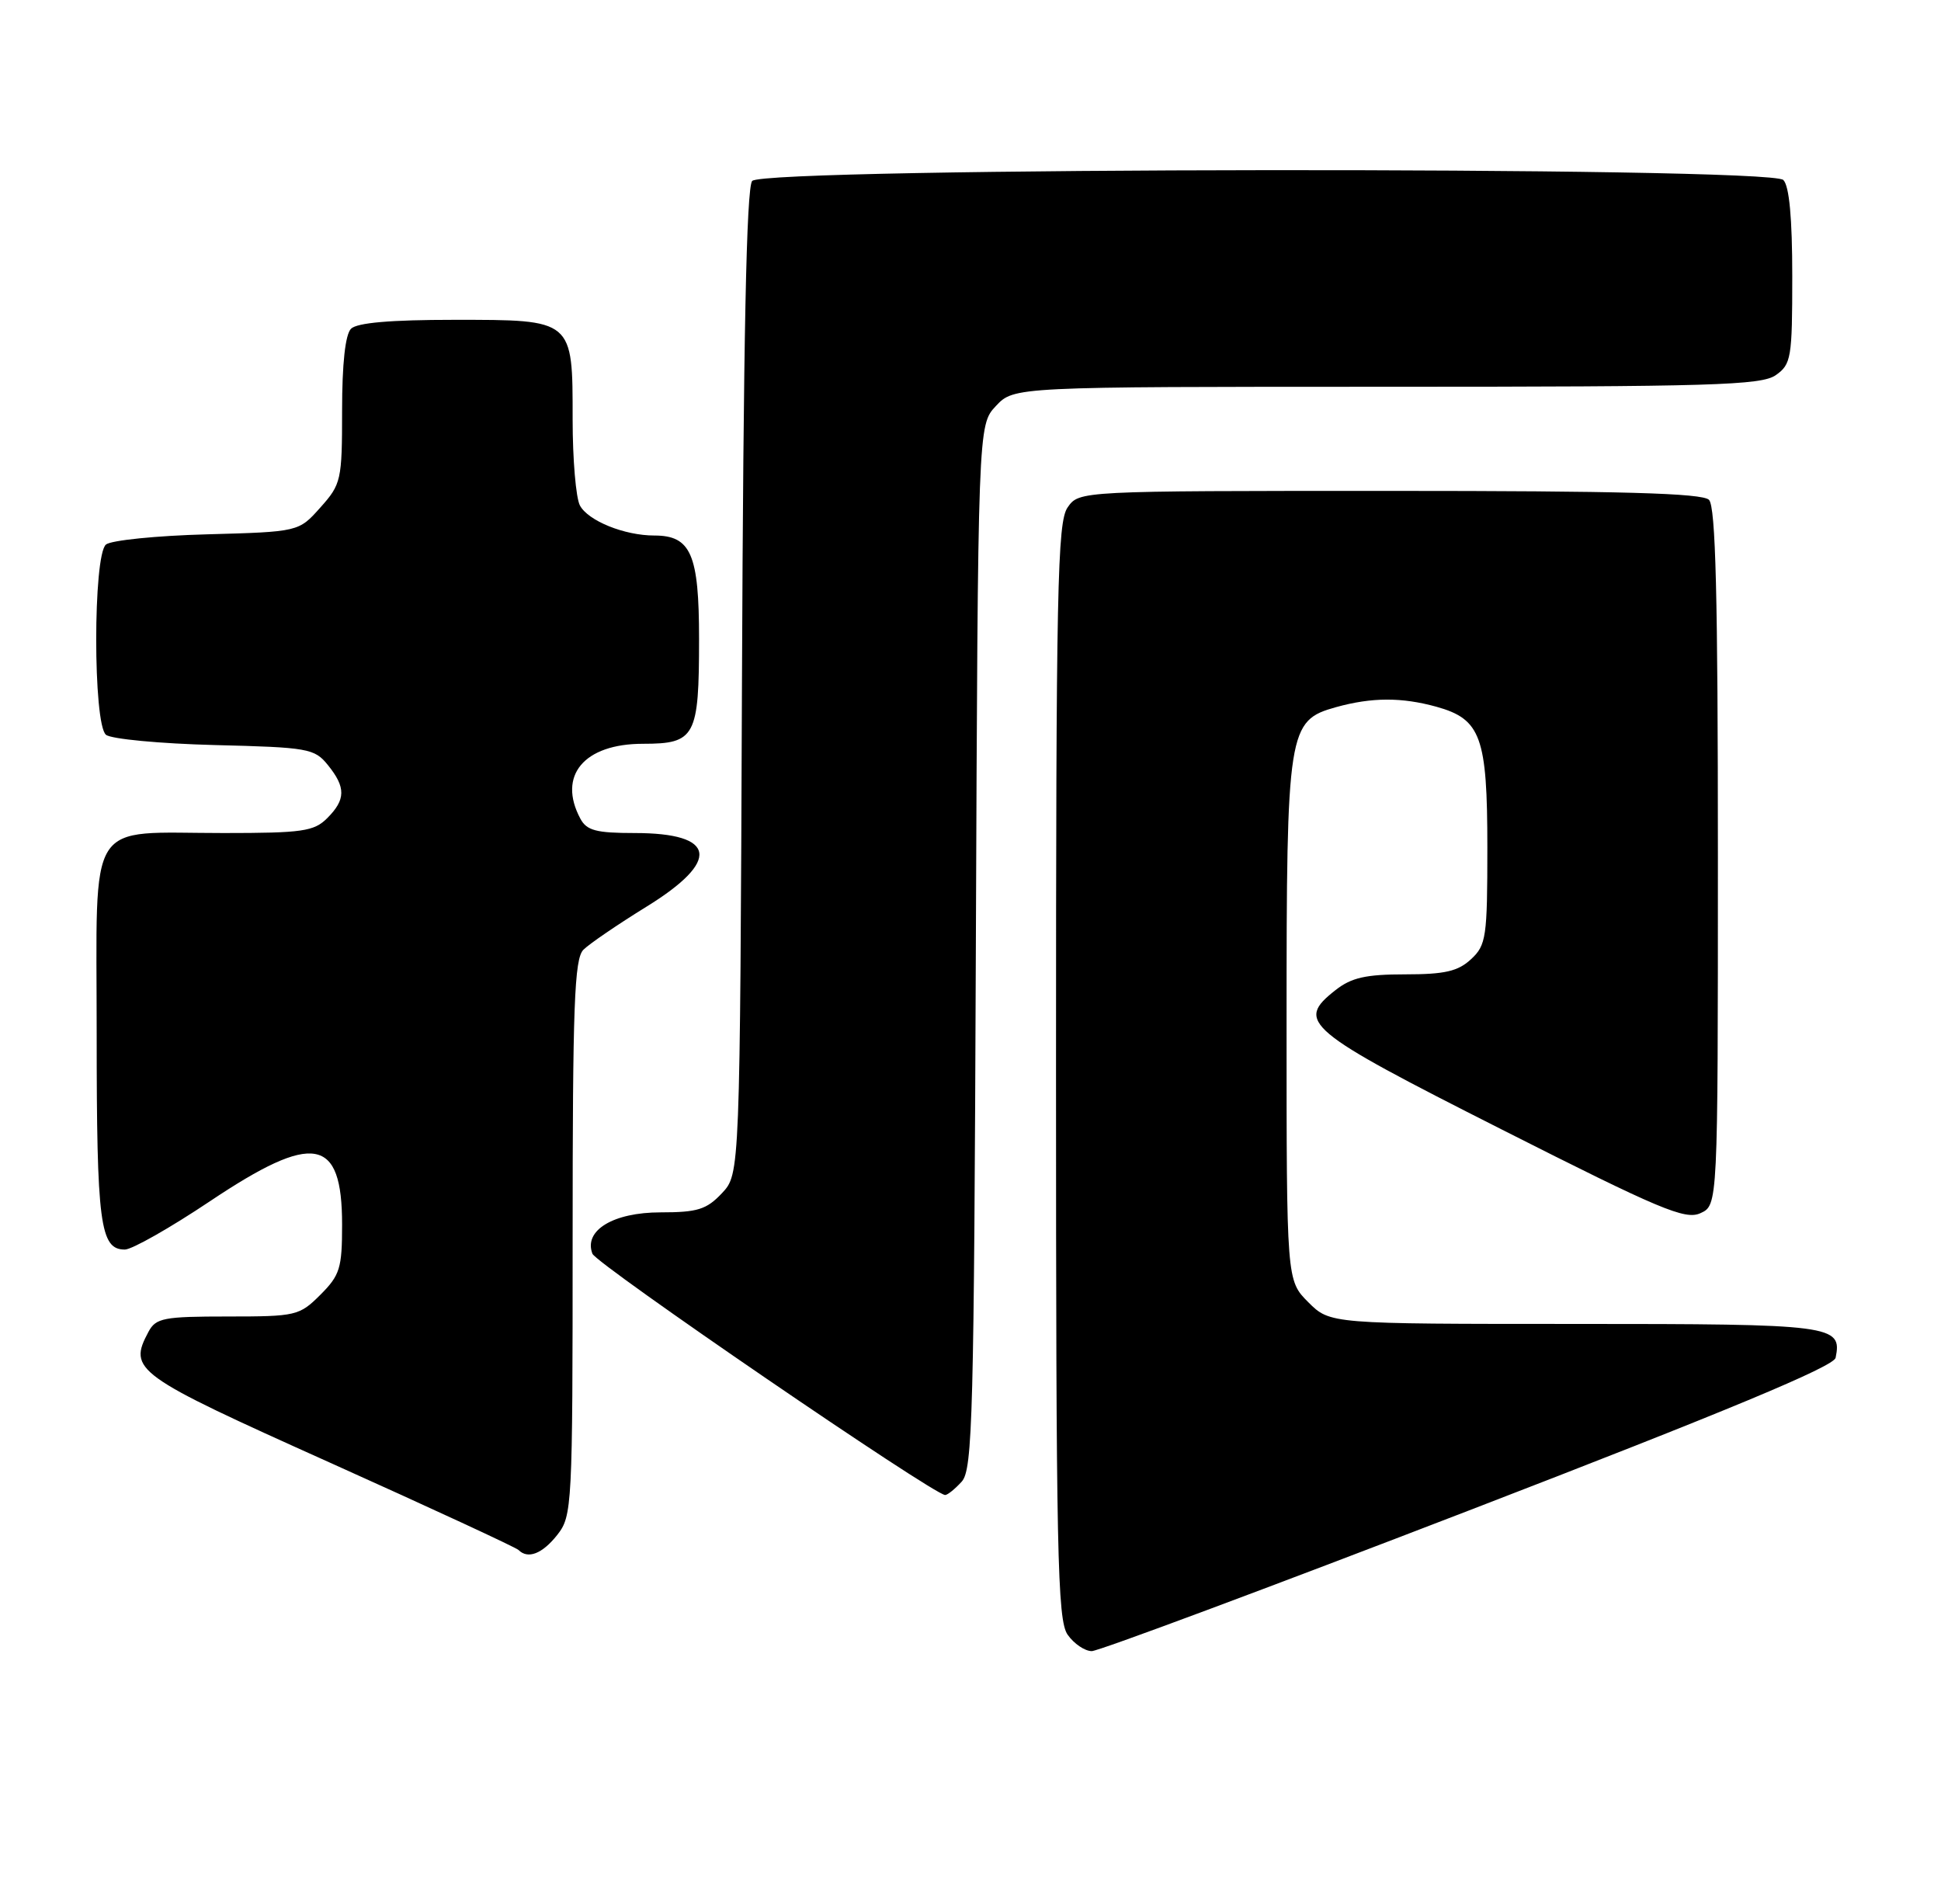 <?xml version="1.0" encoding="UTF-8" standalone="no"?>
<!DOCTYPE svg PUBLIC "-//W3C//DTD SVG 1.1//EN" "http://www.w3.org/Graphics/SVG/1.1/DTD/svg11.dtd" >
<svg xmlns="http://www.w3.org/2000/svg" xmlns:xlink="http://www.w3.org/1999/xlink" version="1.1" viewBox="0 0 261 256">
 <g >
 <path fill="currentColor"
d=" M 197.50 203.09 C 232.19 189.72 246.60 183.72 246.83 182.55 C 247.72 178.15 246.58 178.00 211.80 178.00 C 178.85 178.00 178.85 178.00 175.92 175.08 C 173.00 172.15 173.00 172.15 173.00 137.54 C 173.00 98.00 173.18 96.88 179.67 95.07 C 184.47 93.74 188.47 93.73 193.15 95.02 C 199.14 96.69 200.00 99.06 200.00 113.93 C 200.00 126.01 199.85 127.07 197.81 128.96 C 196.06 130.59 194.28 131.00 188.95 131.00 C 183.66 131.00 181.71 131.44 179.58 133.12 C 174.16 137.38 175.44 138.46 201.90 151.84 C 223.21 162.62 226.60 164.05 228.65 163.11 C 231.00 162.04 231.00 162.04 231.00 115.22 C 231.00 80.14 230.70 68.10 229.80 67.20 C 228.90 66.30 217.99 66.00 186.86 66.00 C 145.11 66.00 145.11 66.00 143.56 68.22 C 142.18 70.19 142.00 79.05 142.00 144.00 C 142.00 208.95 142.18 217.81 143.56 219.78 C 144.41 221.00 145.88 221.99 146.81 221.99 C 147.74 221.98 170.55 213.48 197.50 203.09 Z  M 74.93 206.37 C 76.94 203.81 77.00 202.65 77.00 166.44 C 77.00 135.16 77.23 128.91 78.45 127.69 C 79.25 126.89 83.08 124.28 86.95 121.89 C 96.95 115.72 96.35 112.00 85.34 112.00 C 80.16 112.00 78.89 111.66 78.04 110.07 C 74.94 104.28 78.53 100.00 86.46 100.00 C 93.50 100.00 94.00 99.06 94.00 85.89 C 94.00 74.52 92.91 72.00 87.99 72.00 C 83.97 72.00 79.09 70.03 77.98 67.96 C 77.44 66.95 77.00 61.75 77.00 56.39 C 77.00 42.88 77.14 43.00 61.05 43.00 C 52.54 43.00 48.01 43.39 47.20 44.20 C 46.43 44.97 46.00 48.91 46.00 55.18 C 46.00 64.58 45.88 65.10 43.08 68.23 C 40.17 71.50 40.17 71.50 27.83 71.84 C 21.05 72.02 14.94 72.64 14.25 73.21 C 12.50 74.66 12.50 97.34 14.25 98.79 C 14.94 99.36 21.50 99.98 28.84 100.17 C 41.46 100.48 42.29 100.63 44.09 102.86 C 46.52 105.86 46.50 107.50 44.00 110.00 C 42.22 111.78 40.67 112.00 30.07 112.00 C 11.40 112.00 13.00 109.47 13.00 139.04 C 13.00 164.58 13.45 168.00 16.79 168.00 C 17.74 168.00 22.89 165.08 28.24 161.50 C 42.19 152.17 46.00 152.84 46.00 164.65 C 46.00 170.51 45.71 171.45 43.08 174.08 C 40.25 176.90 39.82 177.00 30.61 177.00 C 22.01 177.00 20.96 177.20 19.97 179.05 C 17.21 184.22 18.05 184.82 44.30 196.62 C 57.94 202.75 69.38 208.05 69.72 208.39 C 70.99 209.66 72.92 208.91 74.93 206.37 Z  M 129.32 199.20 C 130.79 197.58 130.97 190.42 131.22 127.28 C 131.50 57.16 131.50 57.16 133.92 54.58 C 136.35 52.00 136.35 52.00 186.45 52.00 C 230.18 52.00 236.84 51.80 238.78 50.44 C 240.86 48.98 241.00 48.14 241.00 37.14 C 241.00 29.34 240.60 25.00 239.80 24.20 C 237.95 22.35 102.68 22.48 101.14 24.33 C 100.37 25.26 99.96 45.47 99.77 91.75 C 99.50 157.84 99.50 157.84 97.08 160.42 C 95.01 162.62 93.79 163.00 88.83 163.00 C 82.46 163.00 78.46 165.43 79.66 168.56 C 80.21 169.98 125.56 201.00 127.09 201.00 C 127.42 201.00 128.42 200.19 129.32 199.20 Z "/>
</g>
</svg>